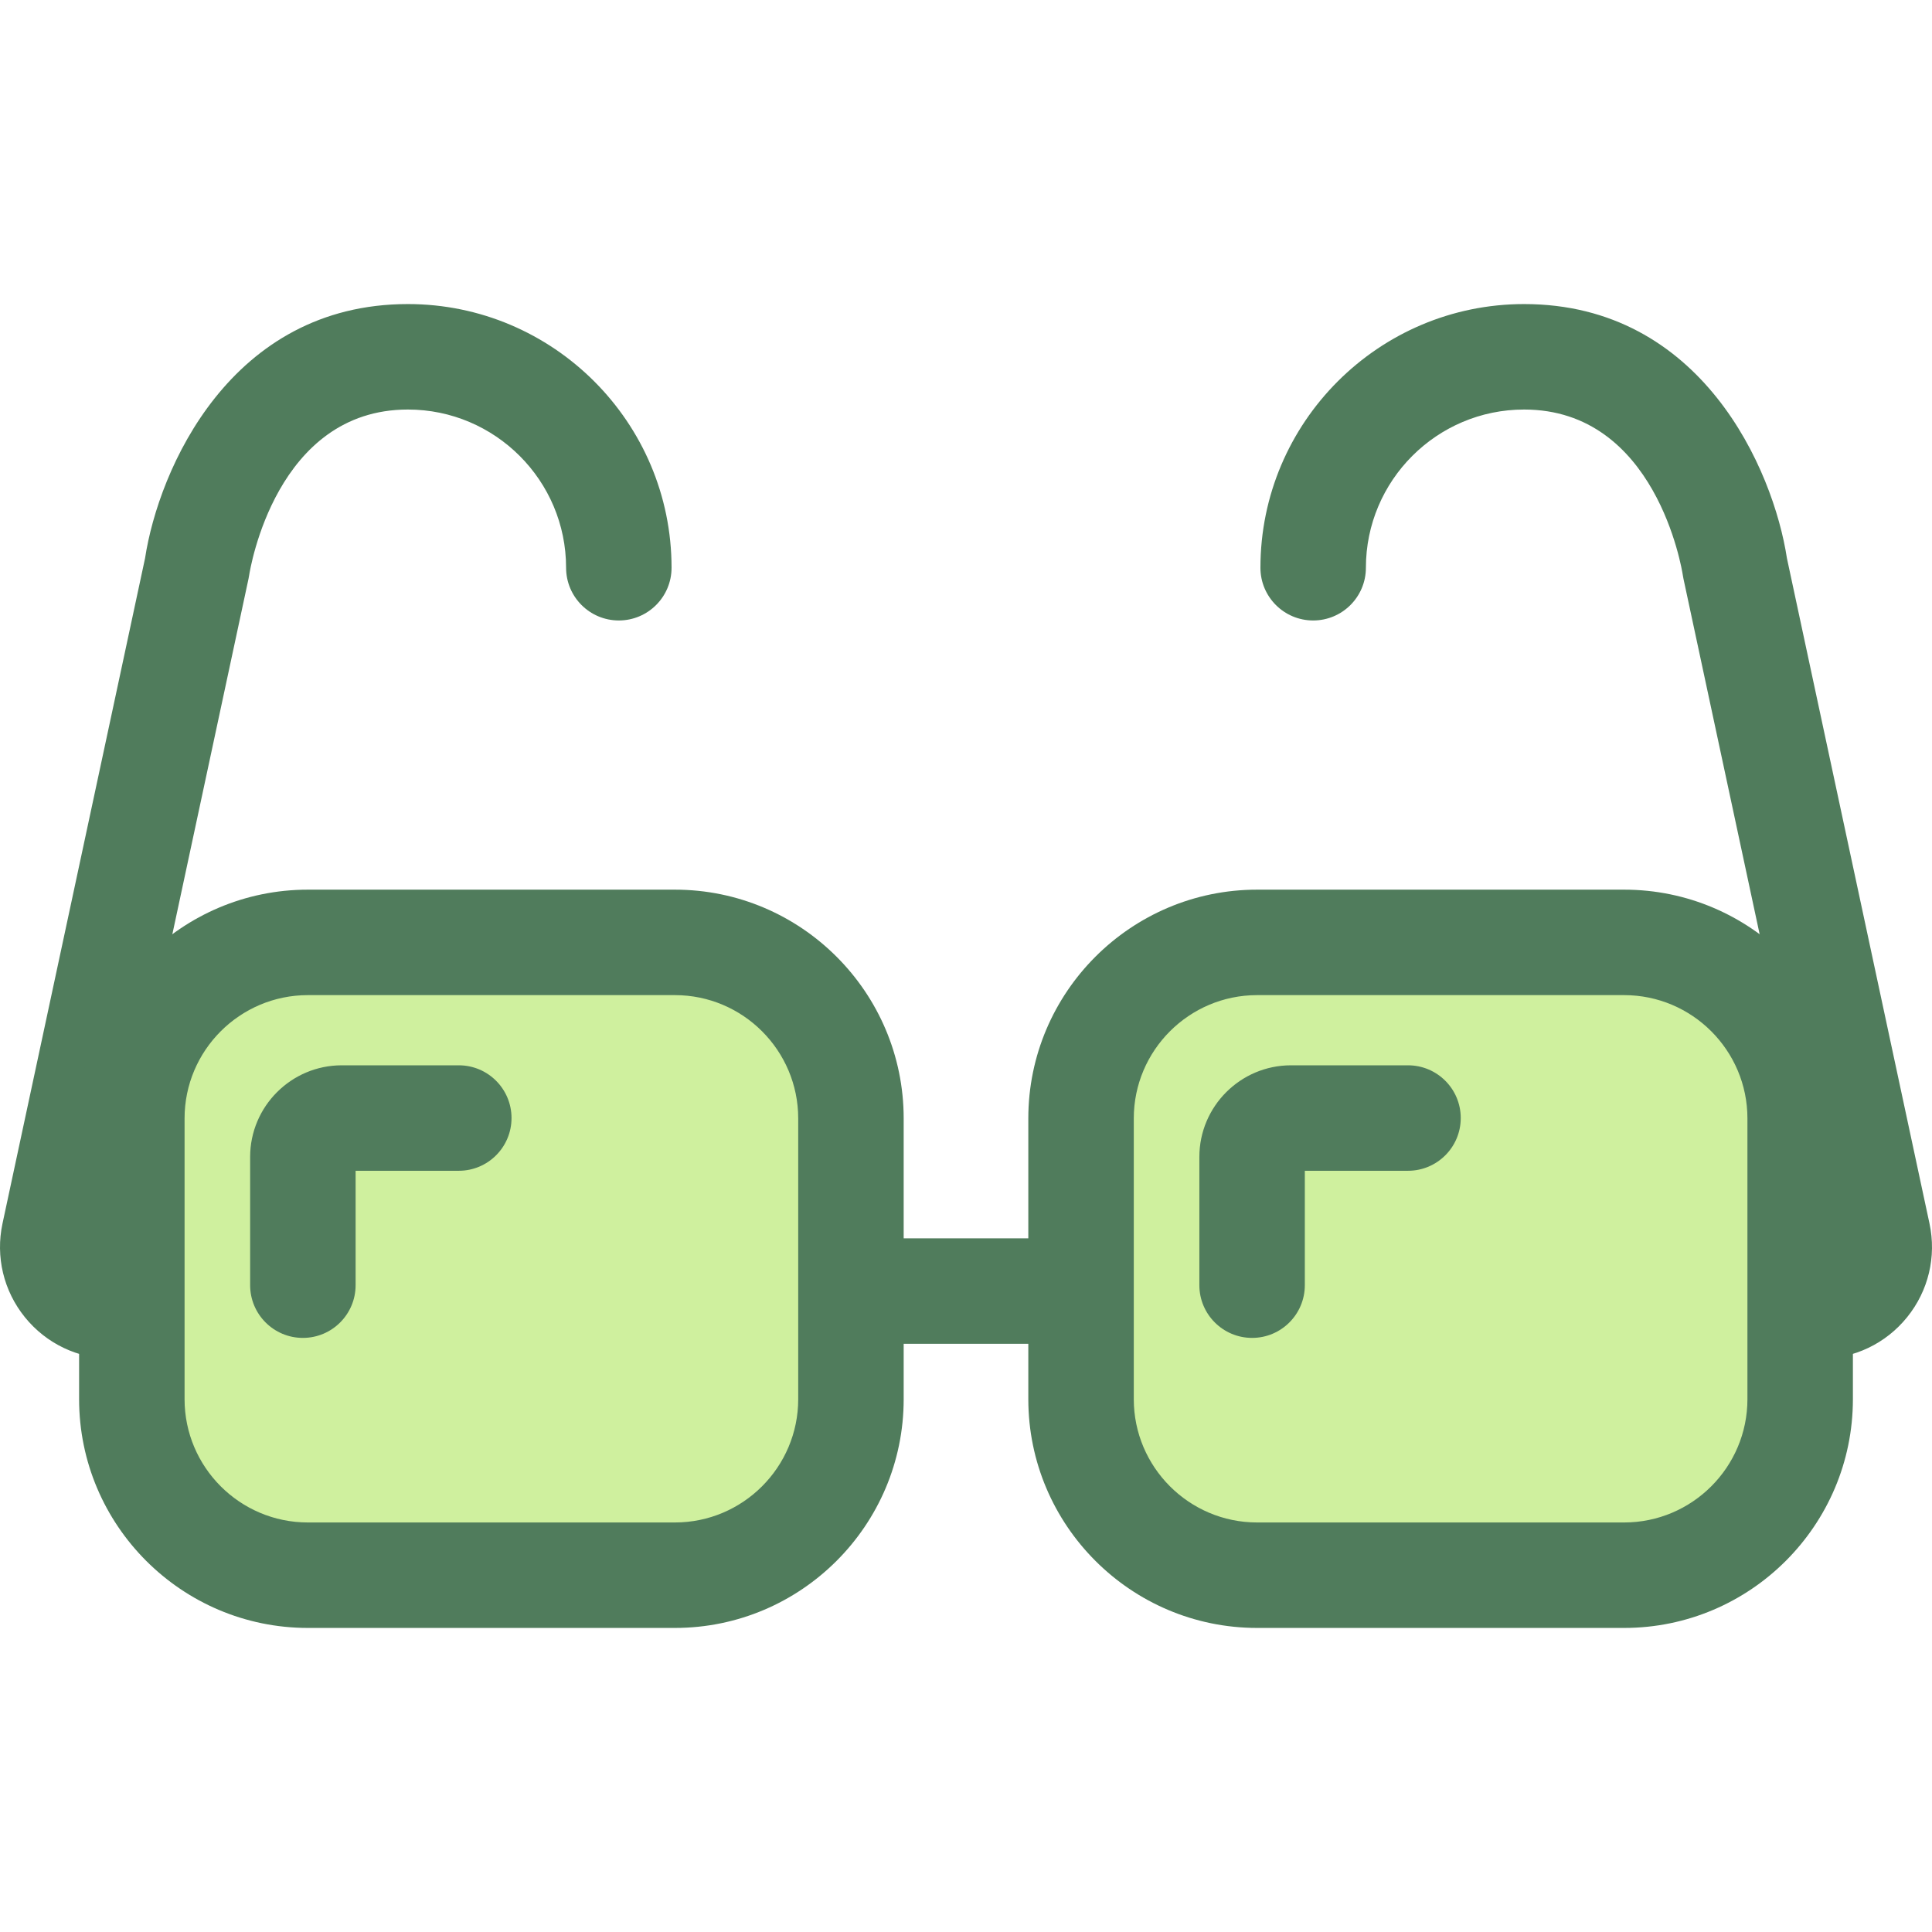 <?xml version="1.0" encoding="iso-8859-1"?>
<!-- Generator: Adobe Illustrator 19.0.0, SVG Export Plug-In . SVG Version: 6.00 Build 0)  -->
<svg version="1.1" id="Layer_1" xmlns="http://www.w3.org/2000/svg" xmlns:xlink="http://www.w3.org/1999/xlink" x="0px" y="0px"
	 viewBox="0 0 512 512" style="enable-background:new 0 0 512 512;" xml:space="preserve">
<g>
	<path style="fill:#507C5C;" d="M282.427,356.121h-52.854c-7.718,0-13.975-6.258-13.975-13.975s6.257-13.975,13.975-13.975h52.854
		c7.717,0,13.975,6.258,13.975,13.975S290.144,356.121,282.427,356.121z"/>
	<path style="fill:#507C5C;" d="M51.67,360.082H29.644c-8.993,0-17.393-4.011-23.048-11.005c-5.653-6.995-7.815-16.048-5.931-24.841
		l37.773-176.282c3.611-23.591,22.652-67.374,69.657-67.374c38.529,0,69.875,31.346,69.875,69.875
		c0,7.717-6.257,13.975-13.975,13.975s-13.975-6.258-13.975-13.975c0-23.118-18.808-41.925-41.925-41.925
		c-34.914,0-41.804,42.198-42.079,43.994c-0.041,0.27-0.099,0.593-0.157,0.859L27.995,330.092c-0.112,0.521,0.001,0.998,0.338,1.413
		c0.335,0.416,0.777,0.626,1.311,0.626h22.028c7.718,0,13.975,6.258,13.975,13.975C65.646,353.823,59.388,360.082,51.67,360.082z"/>
	<path style="fill:#507C5C;" d="M482.356,360.082h-22.028c-7.717,0-13.975-6.258-13.975-13.975s6.258-13.975,13.975-13.975h22.028
		c0.534,0,0.975-0.21,1.311-0.626c0.335-0.415,0.449-0.892,0.337-1.413l-37.867-176.708c-0.064-0.303-0.119-0.607-0.164-0.911
		c-0.267-1.744-7.157-43.942-42.071-43.942c-23.118,0-41.925,18.808-41.925,41.925c0,7.717-6.258,13.975-13.975,13.975
		s-13.975-6.258-13.975-13.975c0-38.529,31.346-69.875,69.875-69.875c47.005,0,66.046,43.784,69.657,67.375l37.775,176.28
		c1.885,8.793-0.277,17.848-5.931,24.841C499.749,356.071,491.349,360.082,482.356,360.082z"/>
</g>
<path style="fill:#CFF09E;" d="M178.856,417.445H81.592c-25.766,0-46.653-20.887-46.653-46.653v-74.395
	c0-25.766,20.887-46.653,46.653-46.653h97.264c25.766,0,46.653,20.887,46.653,46.653v74.395
	C225.509,396.558,204.622,417.445,178.856,417.445z"/>
<g>
	<path style="fill:#507C5C;" d="M178.856,431.419H81.591c-33.43,0-60.628-27.198-60.628-60.628v-74.395
		c0-33.43,27.197-60.628,60.628-60.628h97.265c33.43,0,60.628,27.198,60.628,60.628v74.395
		C239.484,404.222,212.287,431.419,178.856,431.419z M81.591,263.718c-18.019,0-32.678,14.658-32.678,32.678v74.395
		c0,18.02,14.658,32.678,32.678,32.678h97.265c18.019,0,32.678-14.659,32.678-32.678v-74.395c0-18.019-14.658-32.678-32.678-32.678
		H81.591z"/>
	<path style="fill:#507C5C;" d="M80.264,354.557c-7.718,0-13.975-6.258-13.975-13.975v-33.978c0-13.392,10.895-24.287,24.286-24.287
		h31.008c7.718,0,13.975,6.258,13.975,13.975s-6.257,13.975-13.975,13.975H94.24v30.313C94.24,348.3,87.983,354.557,80.264,354.557z
		"/>
</g>
<path style="fill:#CFF09E;" d="M430.408,417.445h-97.264c-25.766,0-46.653-20.887-46.653-46.653v-74.395
	c0-25.766,20.887-46.653,46.653-46.653h97.264c25.766,0,46.653,20.887,46.653,46.653v74.395
	C477.061,396.558,456.174,417.445,430.408,417.445z"/>
<g>
	<path style="fill:#507C5C;" d="M430.408,431.419h-97.264c-33.431,0-60.63-27.198-60.63-60.628v-74.395
		c0-33.43,27.198-60.628,60.63-60.628h97.264c33.431,0,60.63,27.198,60.63,60.628v74.395
		C491.036,404.222,463.839,431.419,430.408,431.419z M333.144,263.718c-18.019,0-32.679,14.658-32.679,32.678v74.395
		c0,18.02,14.66,32.678,32.679,32.678h97.264c18.02,0,32.679-14.659,32.679-32.678v-74.395c0-18.019-14.66-32.678-32.679-32.678
		H333.144z"/>
	<path style="fill:#507C5C;" d="M331.818,354.557c-7.717,0-13.975-6.258-13.975-13.975v-33.978
		c0-13.392,10.895-24.287,24.286-24.287h31.008c7.717,0,13.975,6.258,13.975,13.975s-6.258,13.975-13.975,13.975h-27.344v30.313
		C345.793,348.3,339.535,354.557,331.818,354.557z"/>
</g>
<g>
</g>
<g>
</g>
<g>
</g>
<g>
</g>
<g>
</g>
<g>
</g>
<g>
</g>
<g>
</g>
<g>
</g>
<g>
</g>
<g>
</g>
<g>
</g>
<g>
</g>
<g>
</g>
<g>
</g>
</svg>

